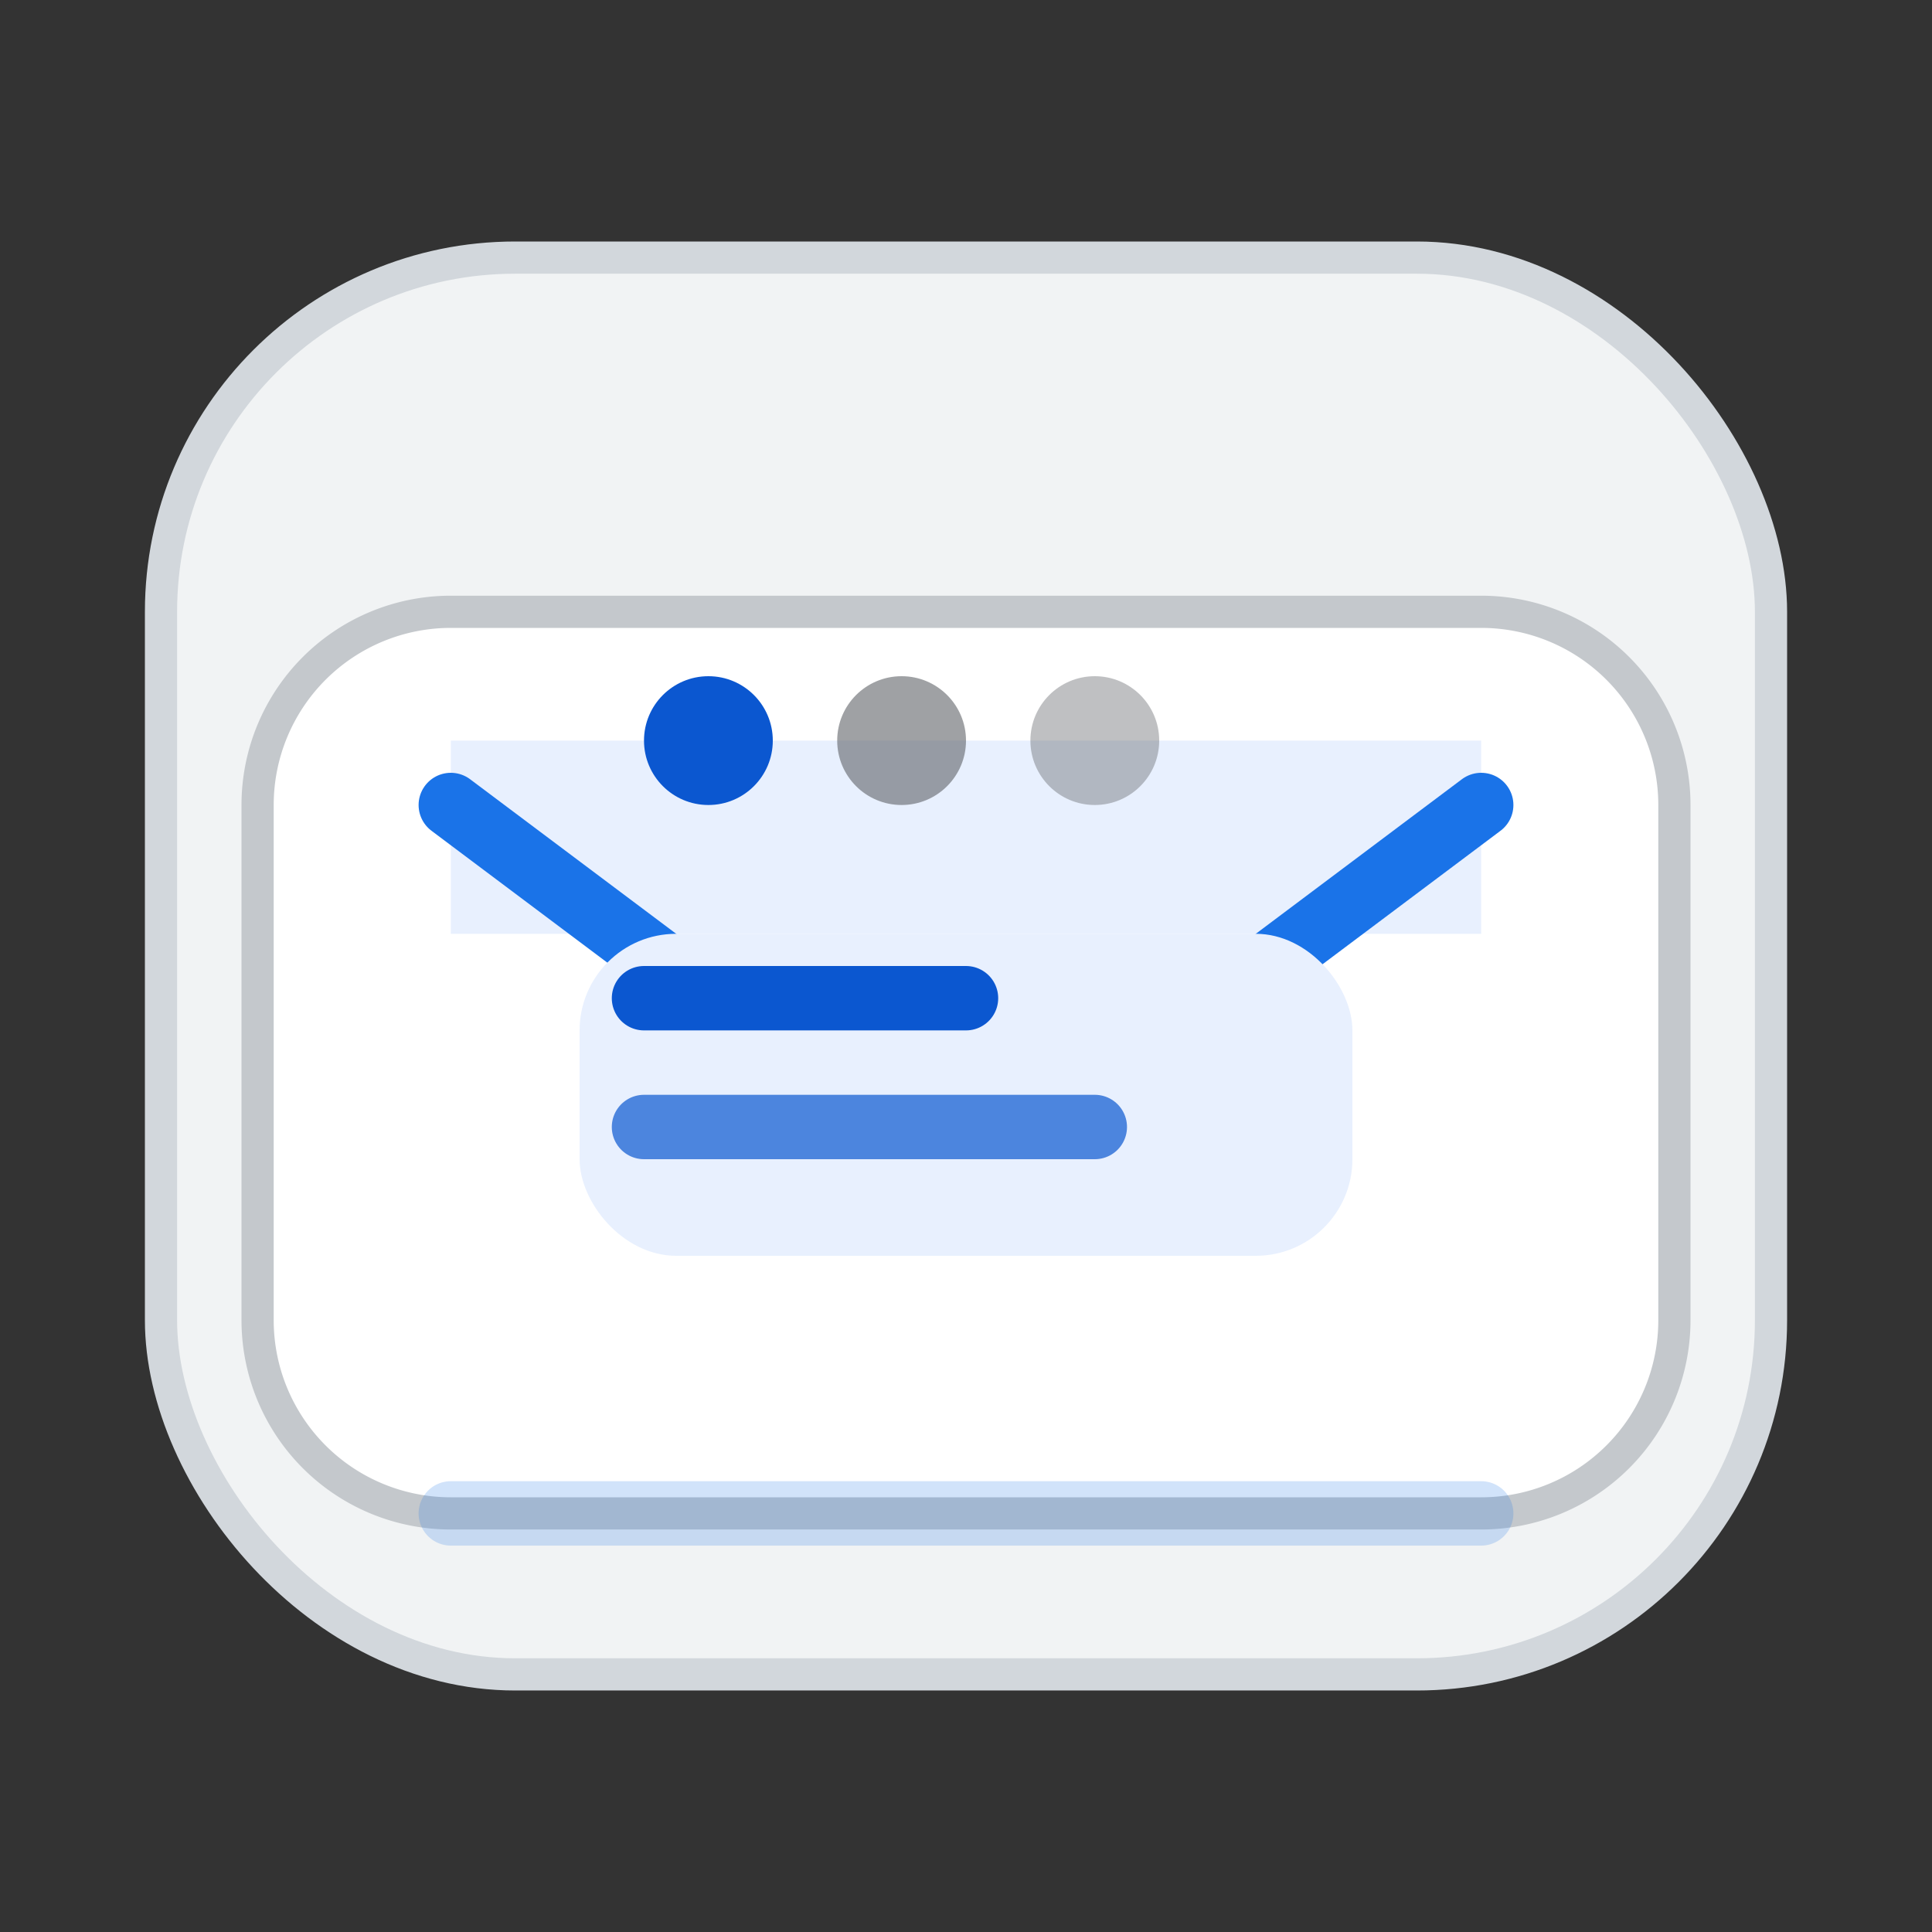 <svg xmlns="http://www.w3.org/2000/svg" viewBox="0 0 120 120" role="img" aria-hidden="true">
  <rect x="0" y="0" width="120" height="120" fill="#333333" stroke="none"/>
  <rect x="10" y="16" width="100" height="88" rx="22" fill="#f1f3f4" stroke="#d2d7dc" stroke-width="2" />
  <path d="M28 38h64a12 12 0 0 1 12 12v32a12 12 0 0 1-12 12H28a12 12 0 0 1-12-12V50a12 12 0 0 1 12-12z" fill="#ffffff" stroke="#c4c8cc" stroke-width="2" />
  <path d="M28 46h64v12H28z" fill="#e8f0fe" />
  <path d="M92 50 60 74 28 50" fill="none" stroke="#1a73e8" stroke-width="4" stroke-linecap="round" stroke-linejoin="round" />
  <path d="M28 94h64" stroke="#1a73e8" stroke-width="4" stroke-linecap="round" opacity="0.2" />
  <rect x="36" y="58" width="48" height="20" rx="6" fill="#e8f0fe" />
  <path d="M40 62h20" stroke="#0b57d0" stroke-width="4" stroke-linecap="round" />
  <path d="M40 70h28" stroke="#0b57d0" stroke-width="4" stroke-linecap="round" opacity="0.7" />
  <circle cx="44" cy="46" r="4" fill="#0b57d0" />
  <circle cx="56" cy="46" r="4" fill="#5f6368" opacity="0.6" />
  <circle cx="68" cy="46" r="4" fill="#5f6368" opacity="0.4" />
</svg>
